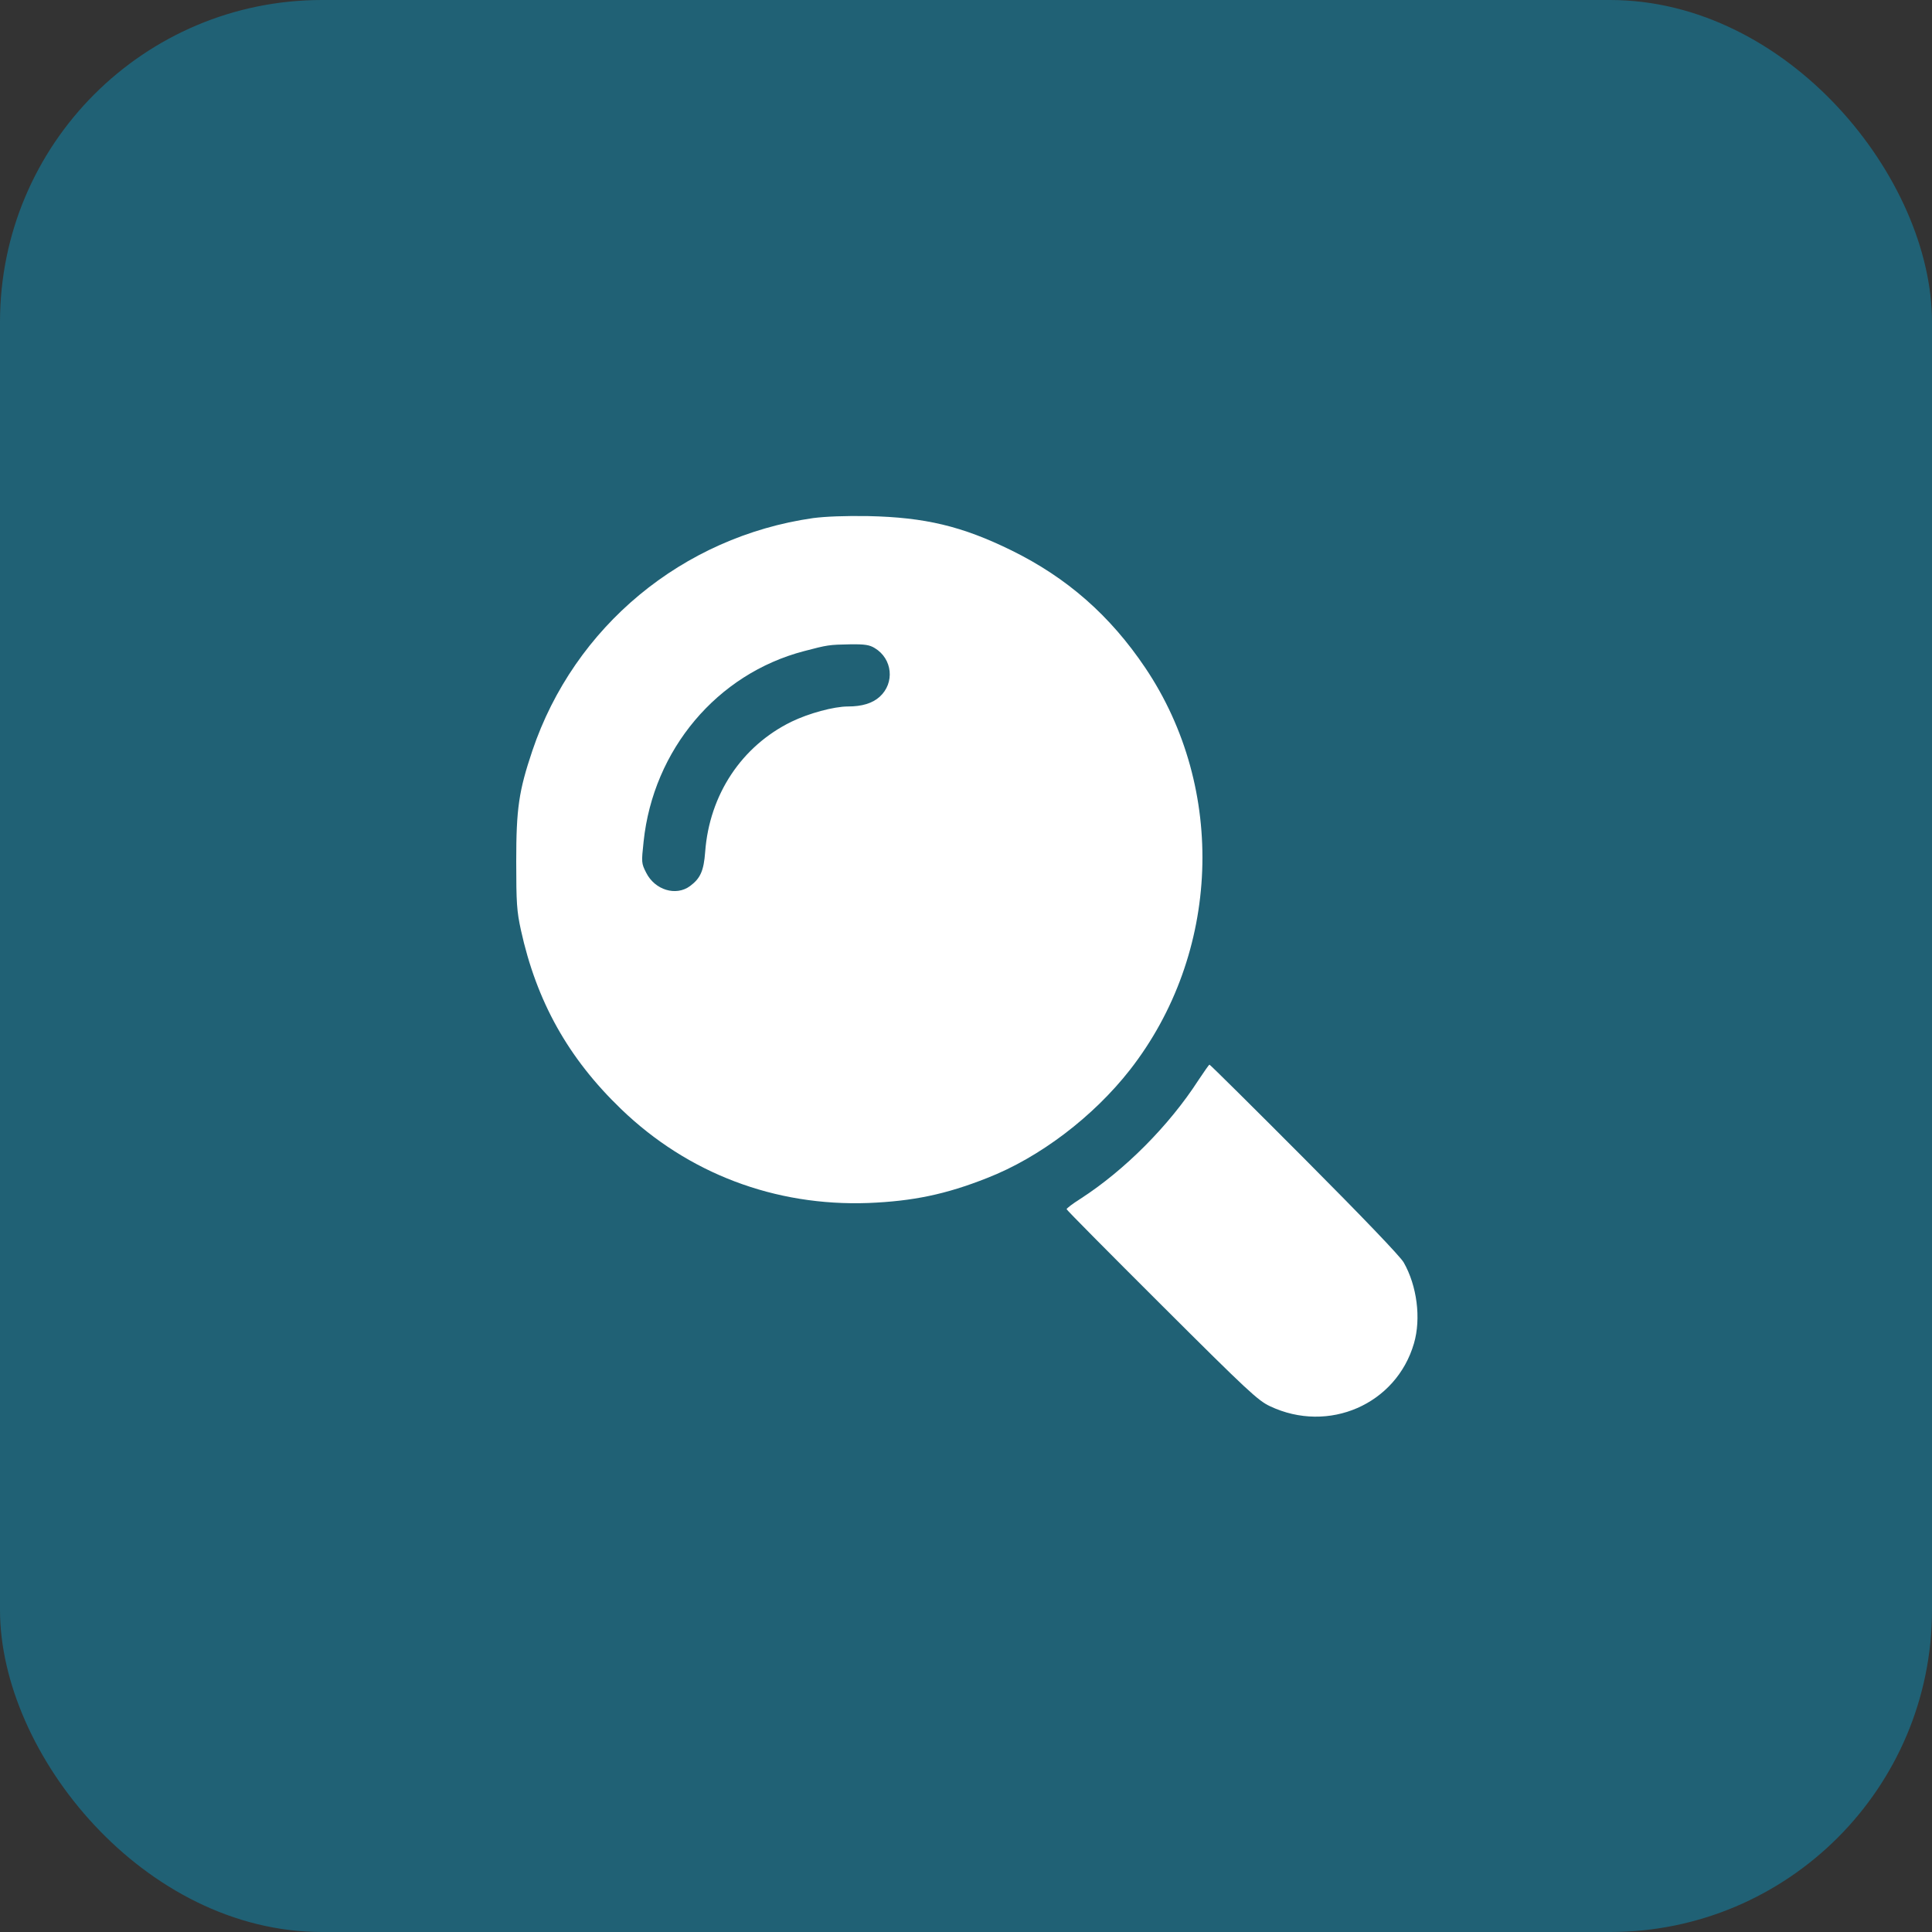 <svg width="30" height="30" viewBox="0 0 30 30" fill="none" xmlns="http://www.w3.org/2000/svg">
<rect x="0" y="0" width="30" height="30" fill="#333333" stroke="none"/>
<rect width="30" height="30" rx="5" fill="#206175"/>
<path d="M12.625 8.045C10.597 8.336 8.916 9.73 8.266 11.658C8.056 12.283 8.016 12.555 8.016 13.377C8.016 14.024 8.025 14.149 8.088 14.439C8.331 15.549 8.822 16.43 9.644 17.221C10.681 18.221 12.034 18.733 13.484 18.68C14.175 18.652 14.688 18.546 15.328 18.292C16.144 17.974 16.978 17.339 17.547 16.611C18.953 14.808 19.05 12.252 17.784 10.37C17.238 9.558 16.569 8.97 15.703 8.545C14.938 8.17 14.363 8.033 13.484 8.014C13.119 8.008 12.819 8.02 12.625 8.045ZM13.584 10.064C13.859 10.23 13.897 10.605 13.659 10.82C13.547 10.921 13.384 10.97 13.169 10.97C12.947 10.97 12.556 11.077 12.287 11.208C11.516 11.586 11.016 12.339 10.95 13.227C10.928 13.524 10.875 13.639 10.716 13.758C10.497 13.921 10.169 13.82 10.034 13.552C9.959 13.405 9.959 13.392 9.994 13.067C10.144 11.642 11.134 10.464 12.484 10.111C12.853 10.014 12.872 10.011 13.203 10.005C13.431 10.002 13.503 10.014 13.584 10.064Z" fill="white"/>
<path d="M18.609 16.773C18.153 17.479 17.466 18.17 16.775 18.616C16.656 18.691 16.562 18.763 16.562 18.776C16.562 18.788 17.228 19.46 18.041 20.27C19.369 21.595 19.534 21.748 19.719 21.835C20.628 22.266 21.681 21.807 21.956 20.86C22.069 20.473 22.003 19.966 21.797 19.604C21.744 19.51 21.159 18.901 20.253 17.991C19.453 17.188 18.791 16.532 18.781 16.532C18.772 16.532 18.697 16.641 18.609 16.773Z" fill="white"/>
</svg>
